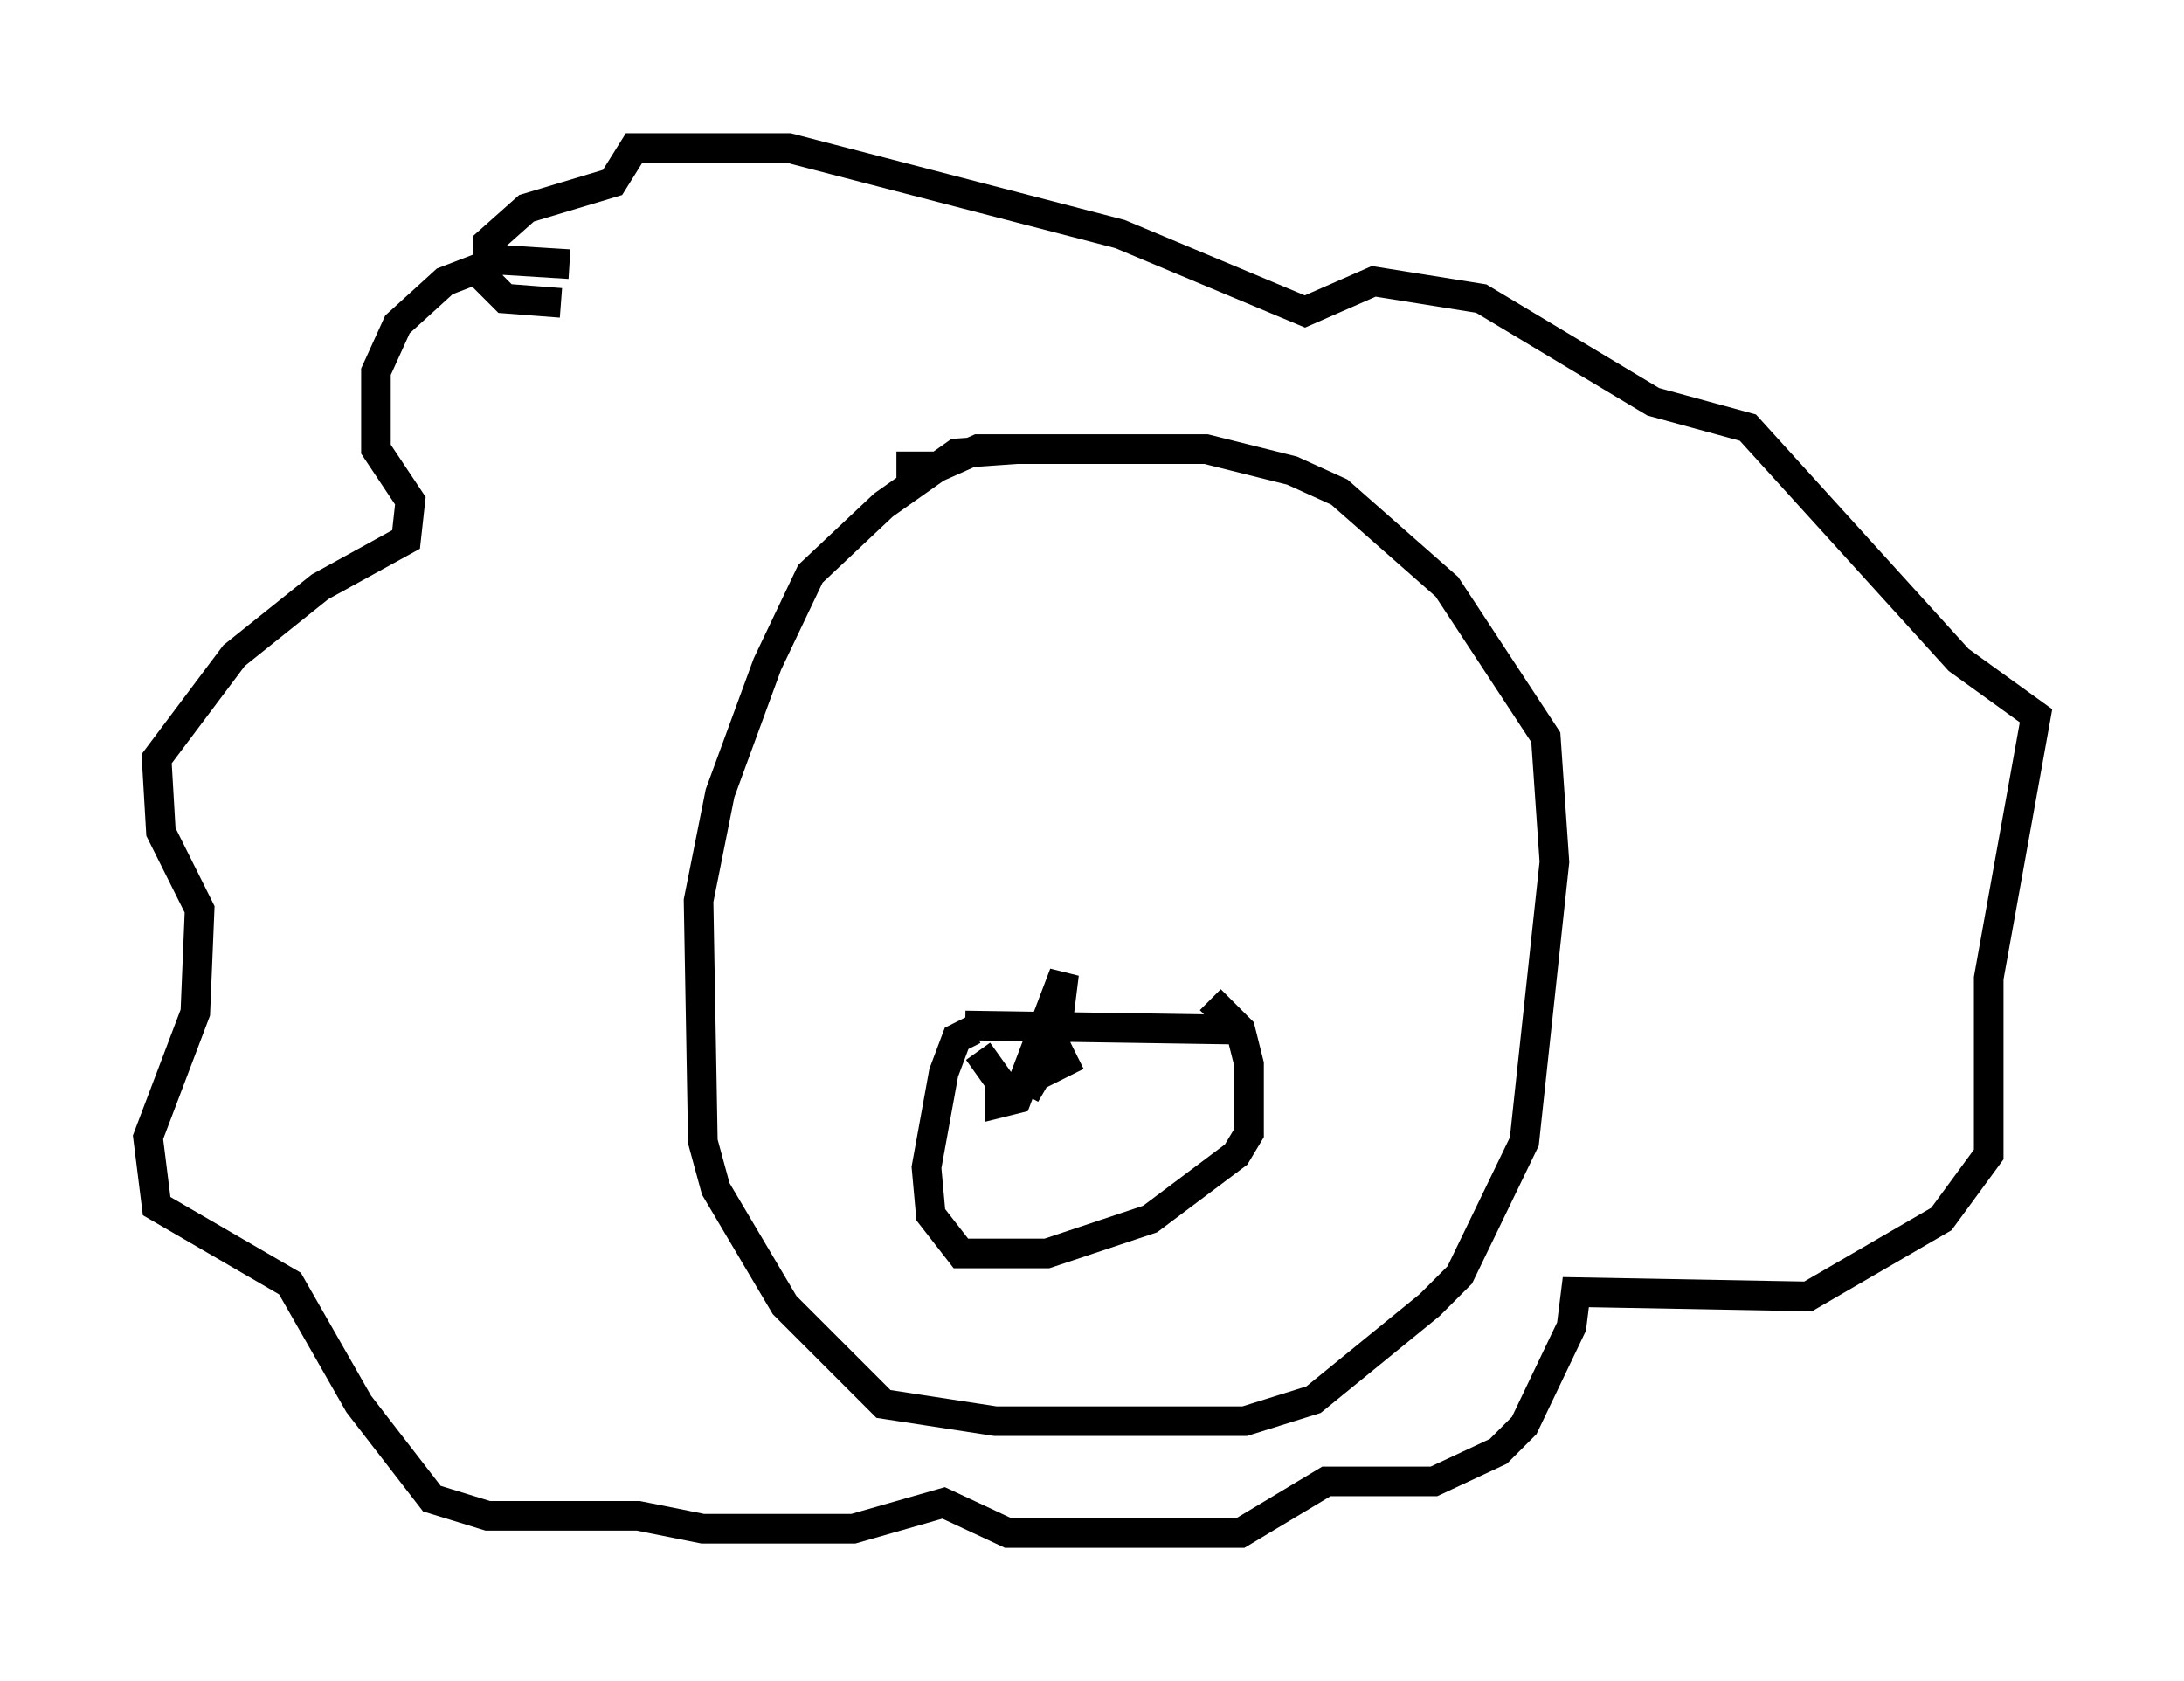 <?xml version="1.0" encoding="utf-8" ?>
<svg baseProfile="full" height="56.771" version="1.1" width="73.765" xmlns="http://www.w3.org/2000/svg" xmlns:ev="http://www.w3.org/2001/xml-events" xmlns:xlink="http://www.w3.org/1999/xlink"><defs /><rect fill="white" height="56.771" width="73.765" x="0" y="0" /><path d="M20.832, 9.793 m-1.598, -0.872 l-2.324, -0.145 -1.888, 0.726 l-1.598, 1.453 -0.726, 1.598 l0.0, 2.615 1.162, 1.743 l-0.145, 1.307 -2.905, 1.598 l-2.905, 2.324 -2.615, 3.486 l0.145, 2.469 1.307, 2.615 l-0.145, 3.486 -1.598, 4.212 l0.291, 2.324 4.503, 2.615 l2.324, 4.067 2.469, 3.196 l1.888, 0.581 5.084, 0.0 l2.179, 0.436 5.084, 0.0 l3.05, -0.872 2.179, 1.017 l7.844, 0.0 2.905, -1.743 l3.631, 0.0 2.179, -1.017 l0.872, -0.872 1.598, -3.341 l0.145, -1.162 7.844, 0.145 l4.503, -2.615 1.598, -2.179 l0.0, -5.955 1.598, -8.86 l-2.615, -1.888 -7.117, -7.844 l-3.196, -0.872 -5.81, -3.486 l-3.631, -0.581 -2.324, 1.017 l-6.246, -2.615 -11.184, -2.905 l-5.229, 0.0 -0.726, 1.162 l-2.905, 0.872 -1.307, 1.162 l0.0, 1.307 0.581, 0.581 l1.888, 0.145 m15.397, 4.939 l-2.034, 0.145 -2.469, 1.743 l-2.469, 2.324 -1.453, 3.05 l-1.598, 4.358 -0.726, 3.631 l0.145, 8.134 0.436, 1.598 l2.324, 3.922 3.341, 3.341 l3.777, 0.581 8.425, 0.0 l2.324, -0.726 3.922, -3.196 l1.017, -1.017 2.179, -4.503 l1.017, -9.441 -0.291, -4.212 l-3.341, -5.084 -3.631, -3.196 l-1.598, -0.726 -2.905, -0.726 l-7.698, 0.0 -1.307, 0.581 l-1.453, 0.0 m2.324, 18.883 l9.441, 0.145 m-9.151, 0.0 l-0.581, 0.291 -0.436, 1.162 l-0.581, 3.196 0.145, 1.598 l1.017, 1.307 2.905, 0.0 l3.486, -1.162 2.905, -2.179 l0.436, -0.726 0.0, -2.324 l-0.291, -1.162 -1.017, -1.017 m-7.844, 1.743 l0.726, 1.017 0.0, 0.726 l0.581, -0.145 1.598, -4.212 l-0.291, 2.324 -1.017, 1.743 l0.291, -0.581 1.453, -0.726 " fill="none" stroke="black" stroke-width="1" /></svg>